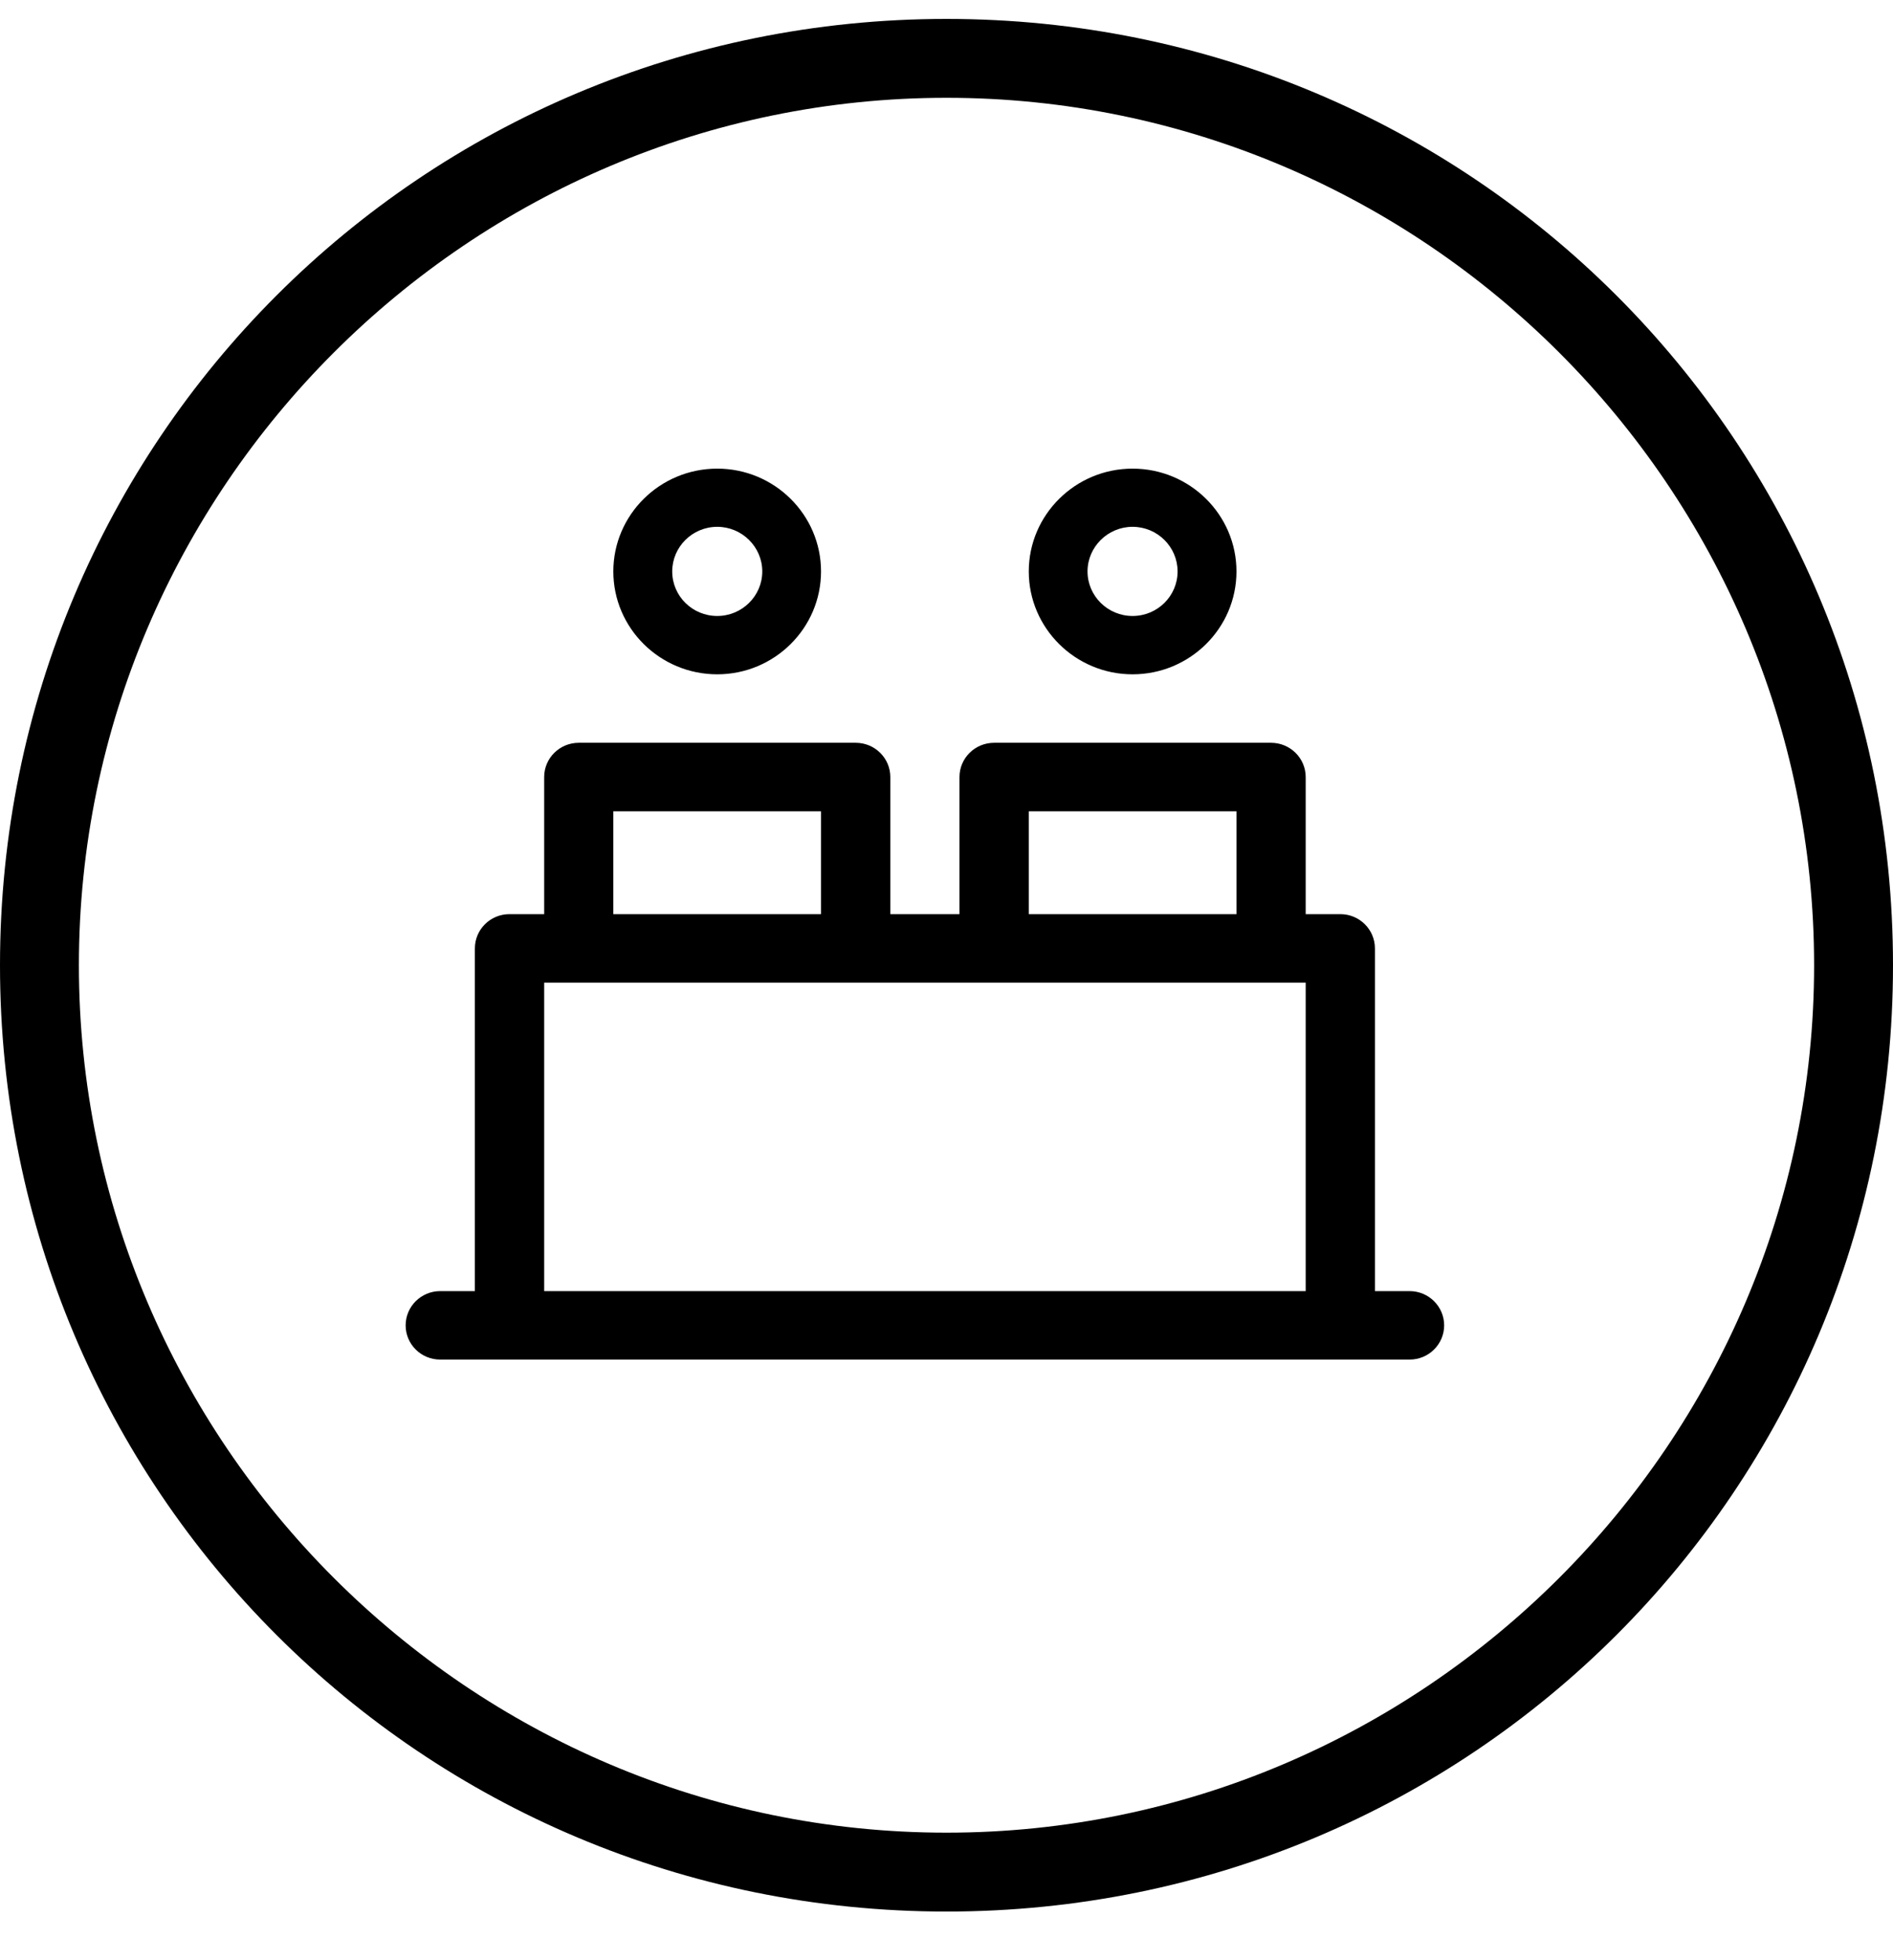 <?xml version="1.0" encoding="UTF-8"?>
<svg width="28px" height="29px" viewBox="0 0 28 29" version="1.1" xmlns="http://www.w3.org/2000/svg" xmlns:xlink="http://www.w3.org/1999/xlink">
    <!-- Generator: Sketch 55.2 (78181) - https://sketchapp.com -->
    <title>Block staffing</title>
    <desc>Created with Sketch.</desc>
    <g id="Page-1" stroke="none" stroke-width="1" fill="none" fill-rule="evenodd">
        <g id="Editor-Tab" transform="translate(-443, -145)" fill="#000000">
            <path d="M453.609,154.976 C452.761,154.976 452.072,154.293 452.072,153.454 C452.072,152.616 452.761,151.933 453.609,151.933 C454.455,151.933 455.144,152.616 455.144,153.454 C455.144,154.293 454.455,154.976 453.609,154.976 Z M453.609,152.794 C453.241,152.794 452.943,153.091 452.943,153.454 C452.943,153.818 453.241,154.113 453.609,154.113 C453.975,154.113 454.275,153.818 454.275,153.454 C454.275,153.091 453.975,152.794 453.609,152.794 Z M459.752,154.976 C458.906,154.976 458.217,154.293 458.217,153.454 C458.217,152.616 458.906,151.933 459.752,151.933 C460.6,151.933 461.289,152.616 461.289,153.454 C461.289,154.293 460.6,154.976 459.752,154.976 Z M459.752,152.794 C459.386,152.794 459.086,153.091 459.086,153.454 C459.086,153.818 459.386,154.113 459.752,154.113 C460.12,154.113 460.418,153.818 460.418,153.454 C460.418,153.091 460.12,152.794 459.752,152.794 Z M463.85,164.101 C464.131,164.101 464.361,164.328 464.361,164.608 C464.361,164.888 464.131,165.114 463.85,165.114 L449.512,165.114 C449.229,165.114 449,164.888 449,164.608 C449,164.328 449.229,164.101 449.512,164.101 L450.024,164.101 L450.024,159.031 C450.024,158.751 450.253,158.524 450.536,158.524 L451.049,158.524 L451.049,156.496 C451.049,156.216 451.278,155.989 451.561,155.989 L455.657,155.989 C455.94,155.989 456.169,156.216 456.169,156.496 L456.169,158.524 L457.192,158.524 L457.192,156.496 C457.192,156.216 457.421,155.989 457.705,155.989 L461.8,155.989 C462.083,155.989 462.313,156.216 462.313,156.496 L462.313,158.524 L462.825,158.524 C463.108,158.524 463.337,158.751 463.337,159.031 L463.337,164.101 L463.85,164.101 Z M458.217,158.524 L461.289,158.524 L461.289,157.003 L458.217,157.003 L458.217,158.524 Z M452.072,158.524 L455.144,158.524 L455.144,157.003 L452.072,157.003 L452.072,158.524 Z M451.049,164.101 L462.313,164.101 L462.313,159.538 L451.049,159.538 L451.049,164.101 Z M469.833,159.28 C469.833,152.222 464.058,146.447 457,146.447 C449.942,146.447 444.167,152.222 444.167,159.28 C444.167,166.338 449.942,172.113 457,172.113 C464.058,172.113 469.833,166.338 469.833,159.28 Z M443,159.28 C443,151.522 449.242,145.28 457,145.28 C464.758,145.28 471,151.522 471,159.28 C471,167.038 464.758,173.28 457,173.28 C449.242,173.28 443,167.038 443,159.28 Z" id="Block-staffing"></path>
        </g>
    </g>
</svg>